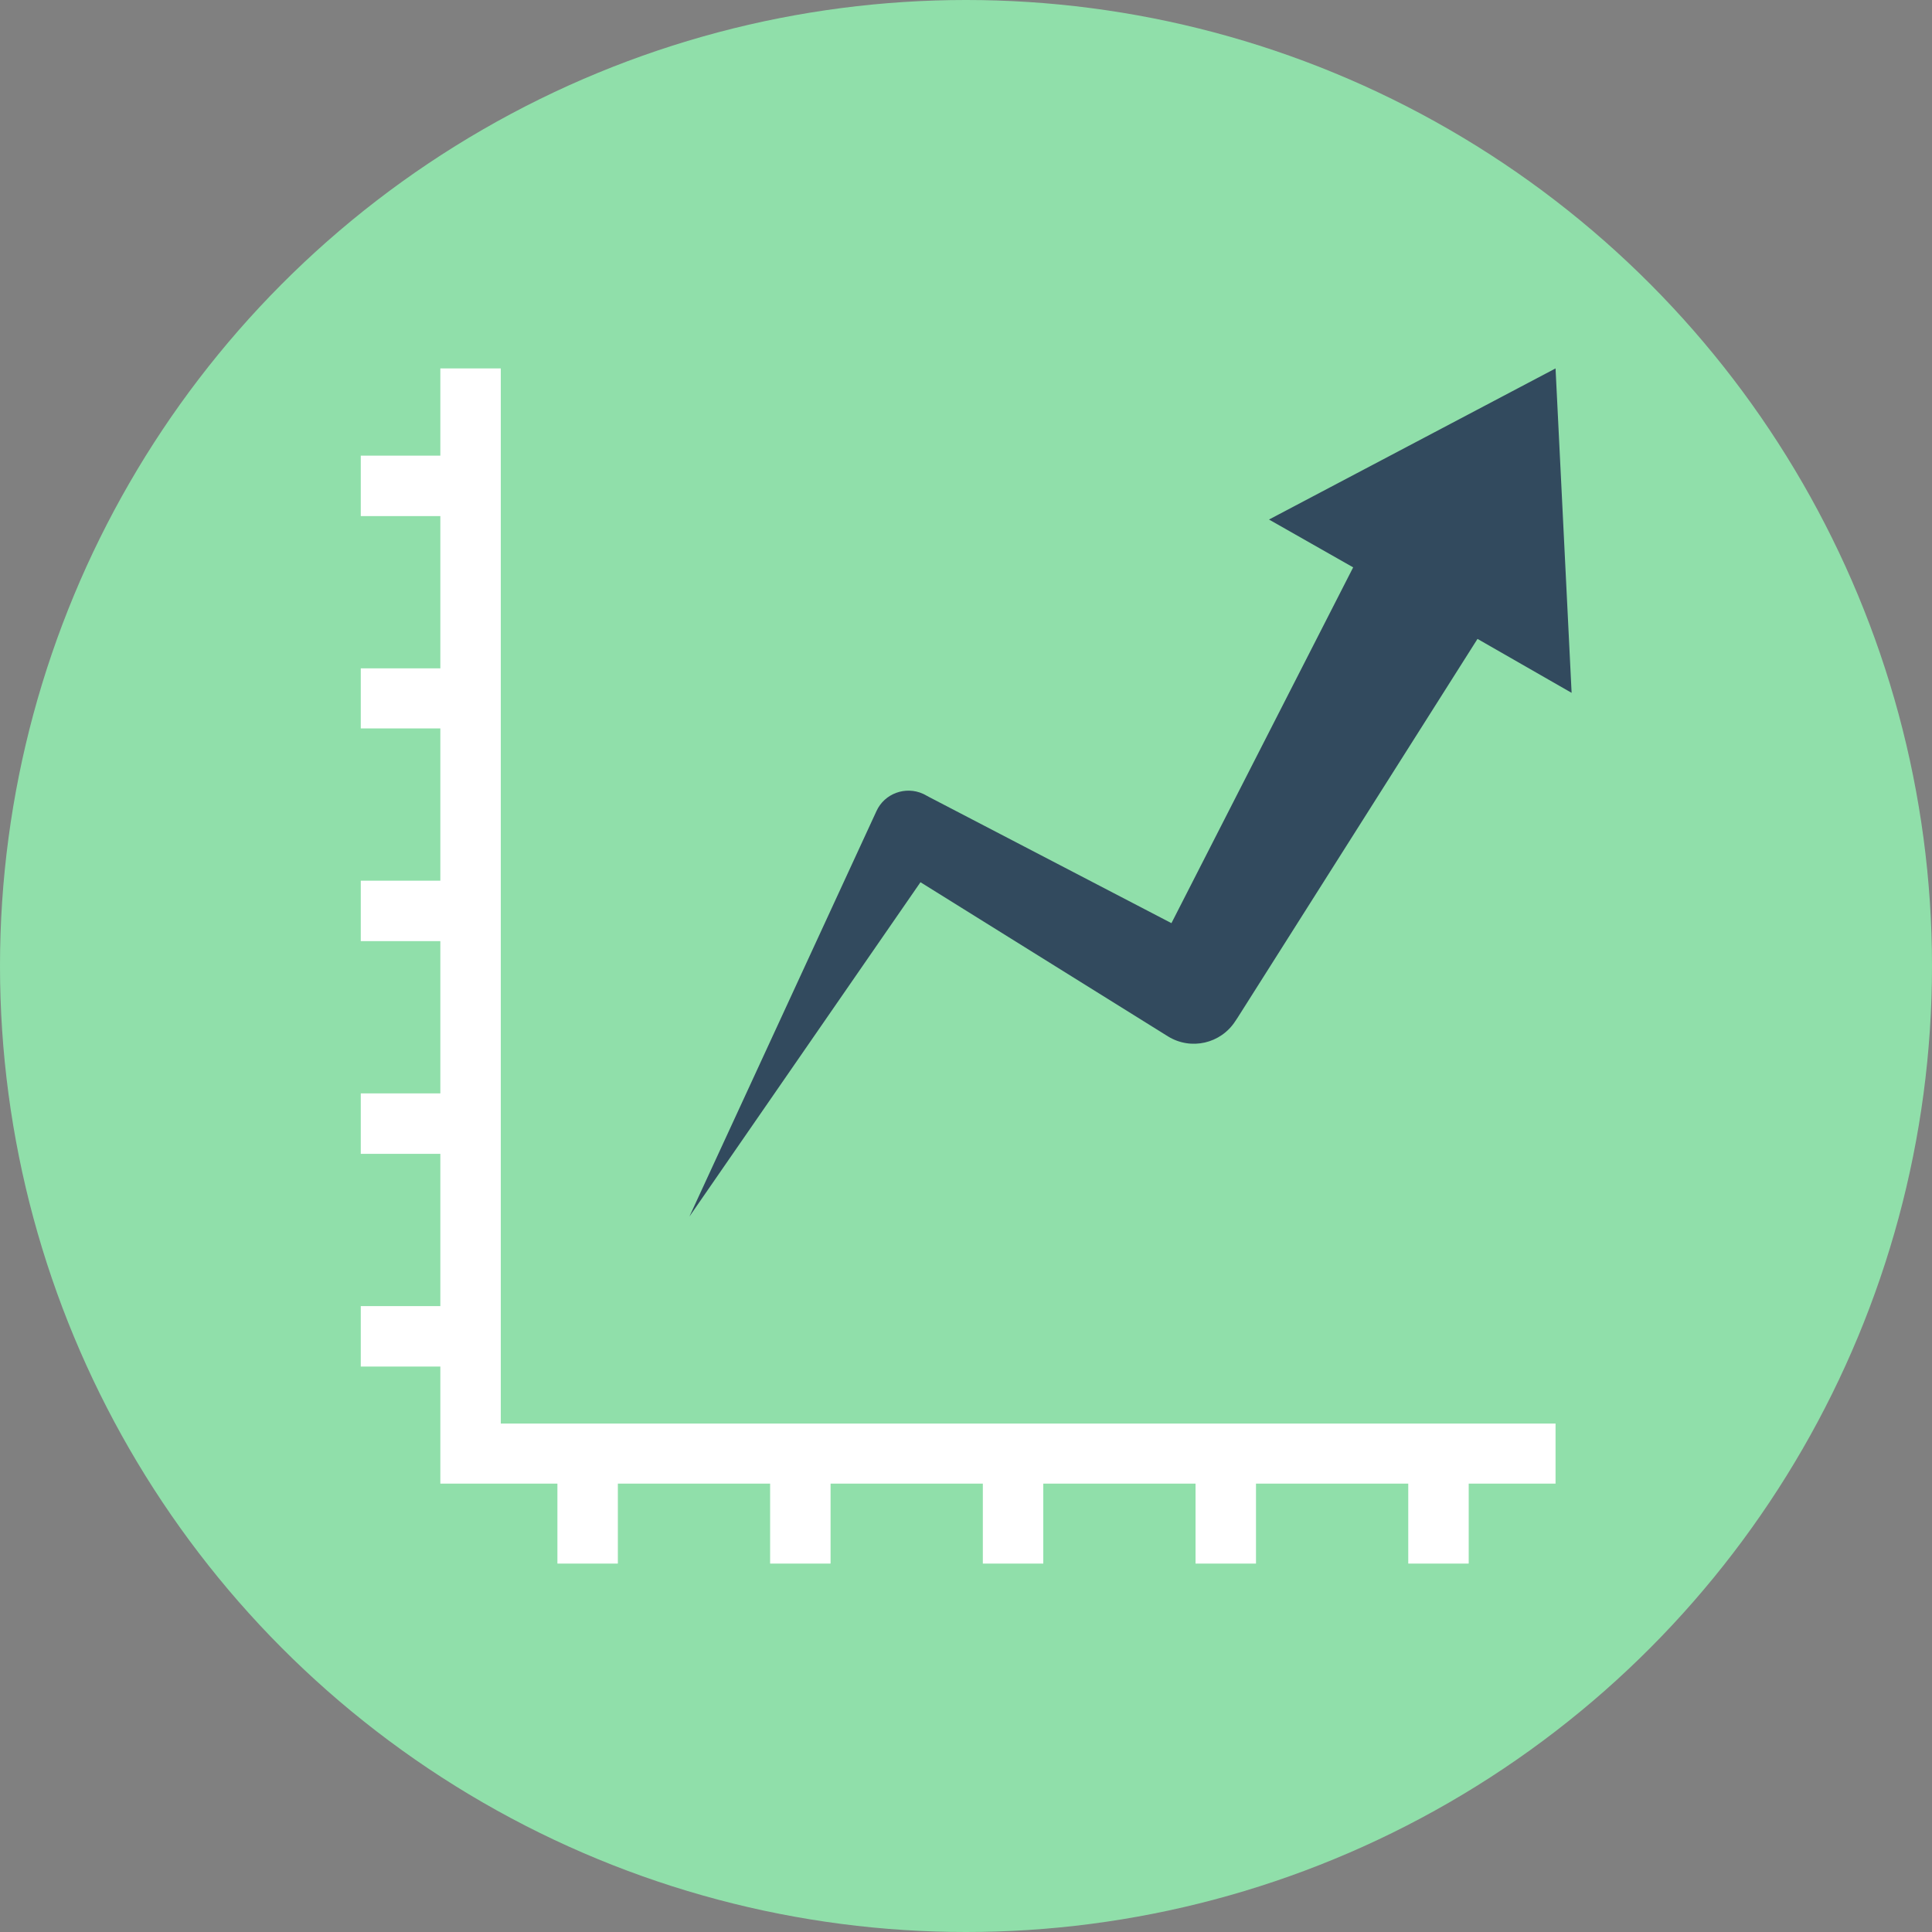 <?xml version="1.0" encoding="iso-8859-1"?>
<!-- Generator: Adobe Illustrator 19.0.0, SVG Export Plug-In . SVG Version: 6.00 Build 0)  -->
<svg version="1.1" id="Layer_1" xmlns="http://www.w3.org/2000/svg" xmlns:xlink="http://www.w3.org/1999/xlink" x="0px" y="0px"
	 viewBox="0 0 505 505" style="enable-background:new 0 0 505 505;" xml:space="preserve">
<rect x="0" y="0" width="505" height="505" fill="#808080" stroke="none"/>
<circle style="fill:#90DFAA;" cx="252.5" cy="252.5" r="252.5"/>
<path style="fill:#324A5E;" d="M406.6,96.3l-74.9,39.5l22,12.5l-47.5,93l-63.4-33l-1.1-0.6l-0.4-0.2c-4.6-2.1-10.1-0.1-12.2,4.5
	l-48.9,106l60.4-87.4l64.7,40.3c6,3.7,13.8,1.9,17.6-4l0.6-0.9l62.7-99l24.6,14.1L406.6,96.3z"/>
<polygon style="fill:#FFFFFF;" points="406.6,372.1 130.9,372.1 130.9,96.3 115.1,96.3 115.1,119.1 94.3,119.1 94.3,134.9 
	115.1,134.9 115.1,174.7 94.3,174.7 94.3,190.4 115.1,190.4 115.1,230.2 94.3,230.2 94.3,246 115.1,246 115.1,285.8 94.3,285.8 
	94.3,301.6 115.1,301.6 115.1,341.4 94.3,341.4 94.3,357.2 115.1,357.2 115.1,387.8 145.7,387.8 145.7,408.7 161.5,408.7 
	161.5,387.8 201.3,387.8 201.3,408.7 217.1,408.7 217.1,387.8 256.9,387.8 256.9,408.7 272.7,408.7 272.7,387.8 312.5,387.8 
	312.5,408.7 328.3,408.7 328.3,387.8 368.1,387.8 368.1,408.7 383.9,408.7 383.9,387.8 406.6,387.8 "/>
<g>
</g>
<g>
</g>
<g>
</g>
<g>
</g>
<g>
</g>
<g>
</g>
<g>
</g>
<g>
</g>
<g>
</g>
<g>
</g>
<g>
</g>
<g>
</g>
<g>
</g>
<g>
</g>
<g>
</g>
</svg>
